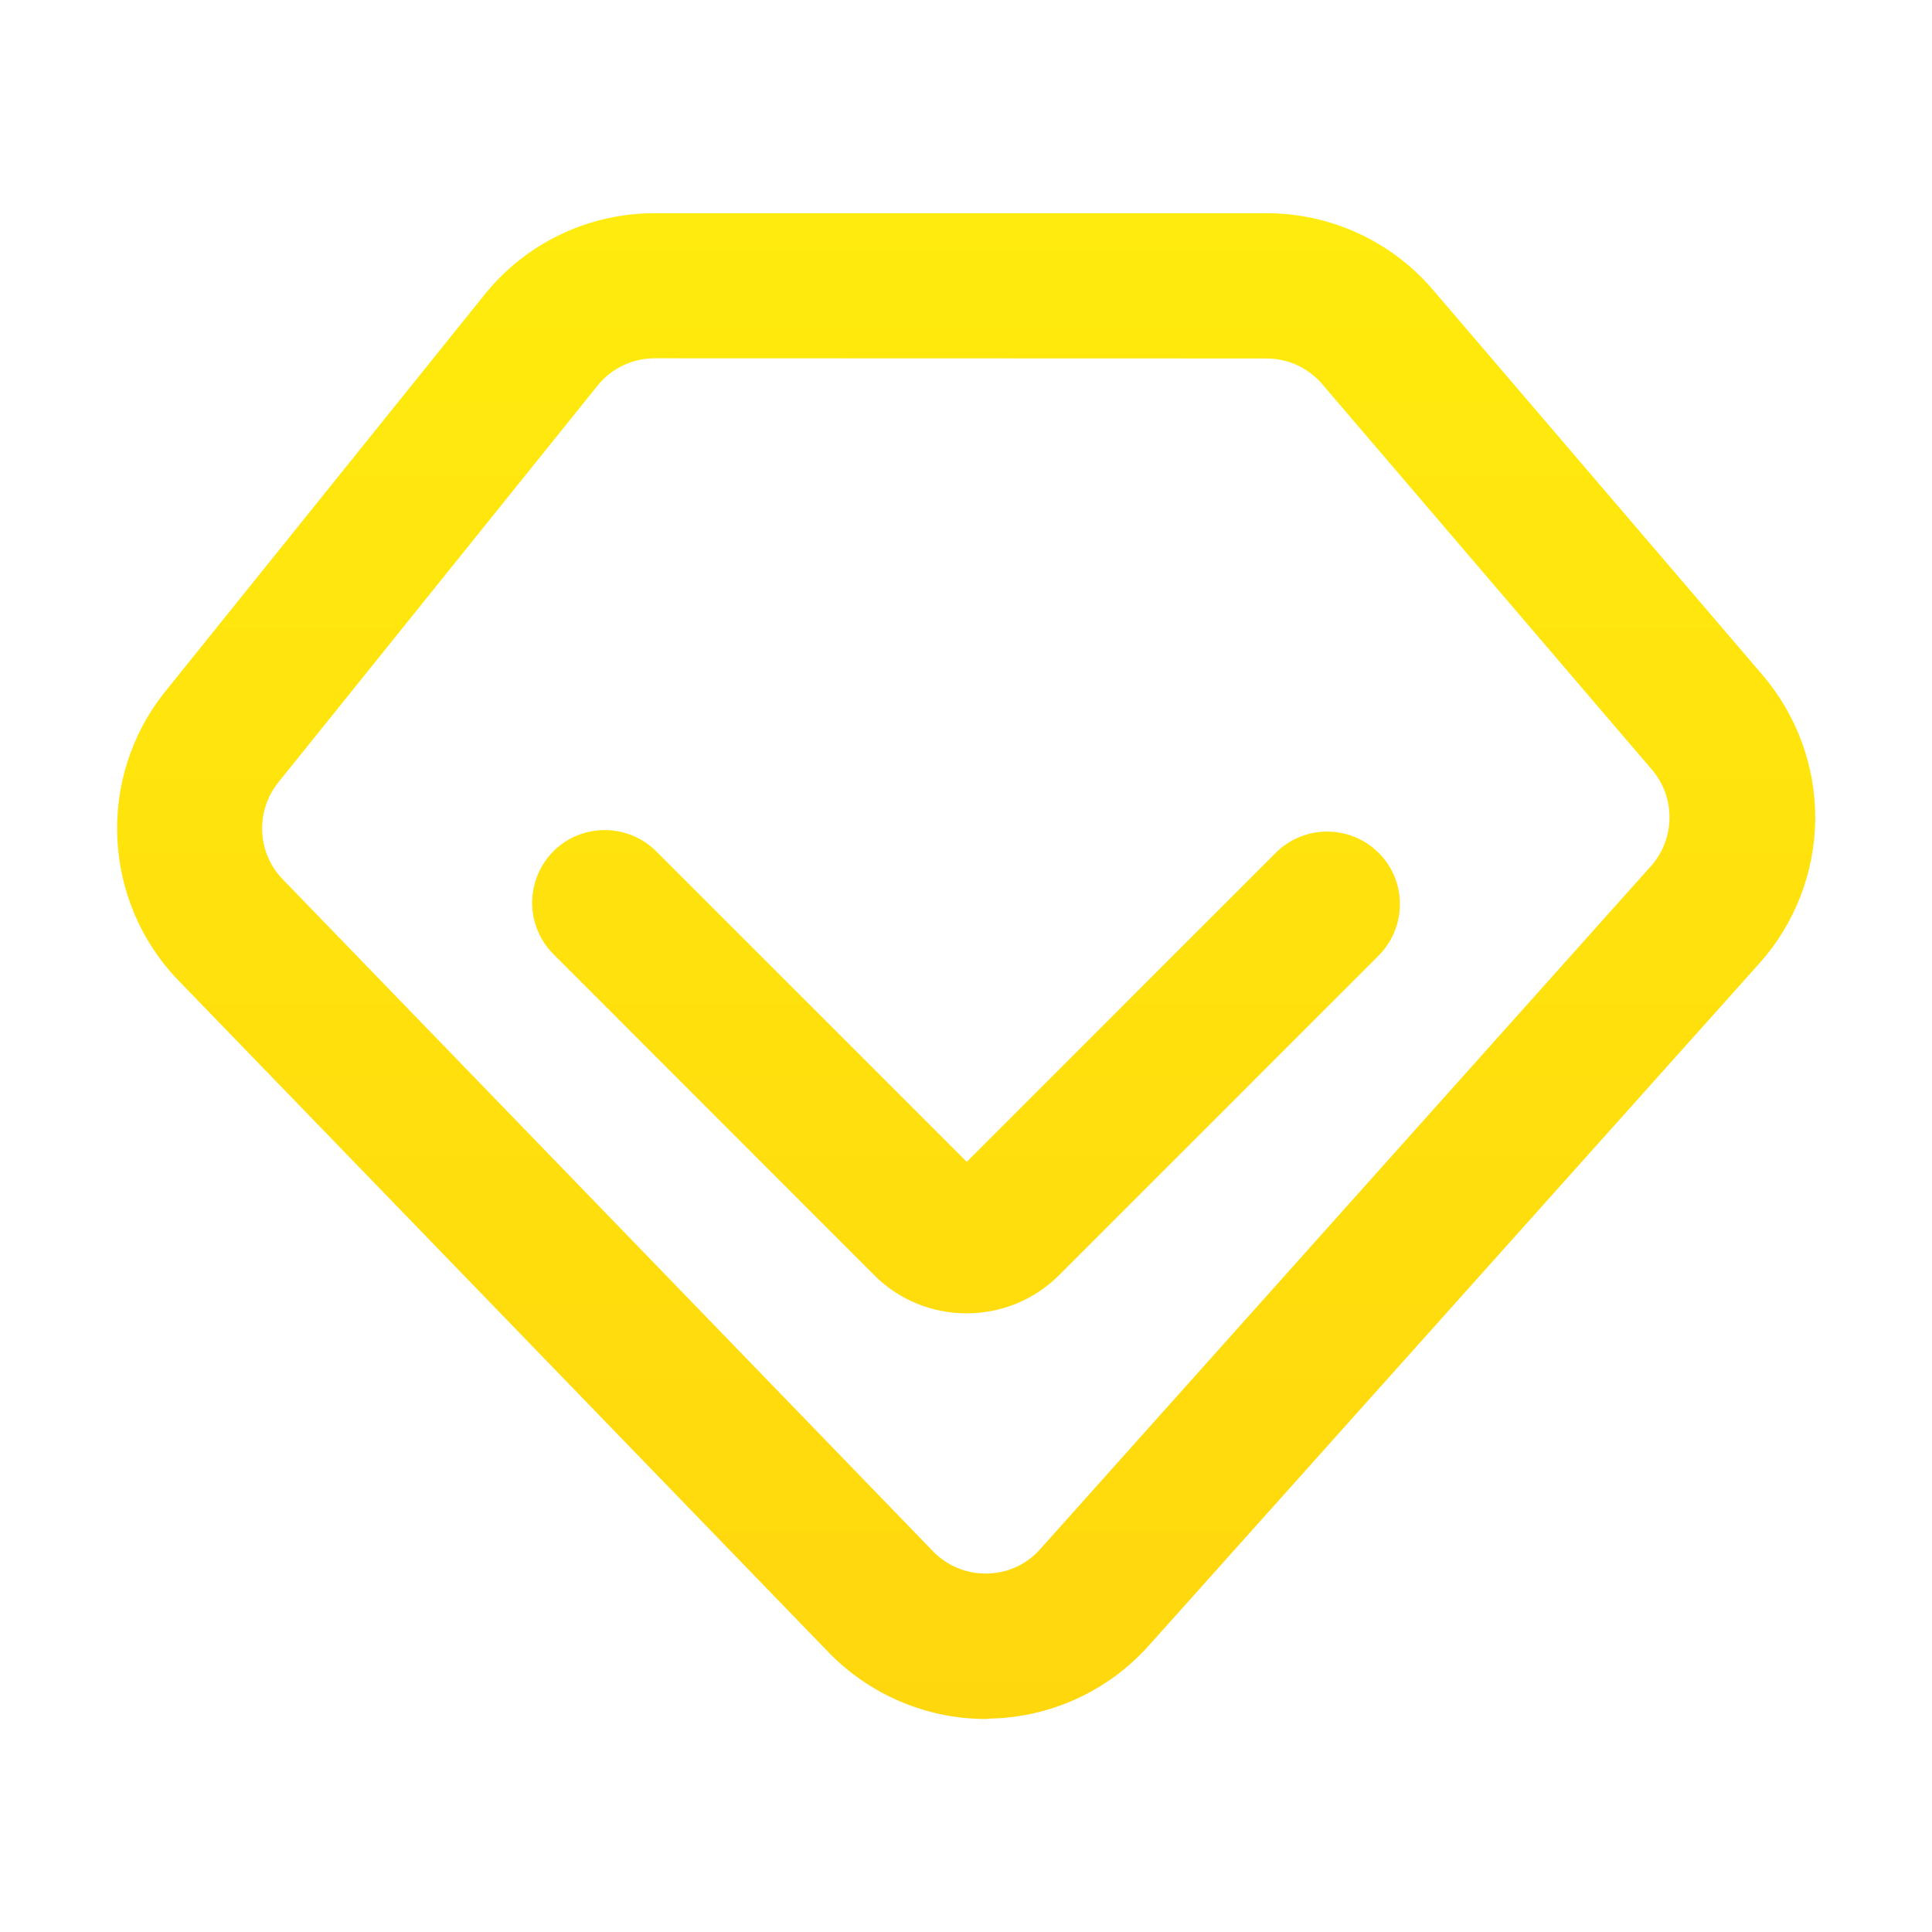 <?xml version="1.0" encoding="utf-8"?>
<!-- Generator: Adobe Illustrator 23.0.1, SVG Export Plug-In . SVG Version: 6.00 Build 0)  -->
<svg version="1.1" id="图层_1" xmlns="http://www.w3.org/2000/svg" xmlns:xlink="http://www.w3.org/1999/xlink" x="0px" y="0px"
	 viewBox="0 0 1024 1024" style="enable-background:new 0 0 1024 1024;" xml:space="preserve">
<style type="text/css">
	.st0{fill:url(#形状结合_1_);}
</style>
<g id="页面1">
	<g id="v1.0_个人中心_1" transform="translate(-99, -119)">
		<g id="编组-9" transform="translate(94, 114)">
			<g id="会员" transform="translate(5, 5)">
				
					<linearGradient id="形状结合_1_" gradientUnits="userSpaceOnUse" x1="482.582" y1="577.414" x2="482.582" y2="504.762" gradientTransform="matrix(12.388 0 0 -10.985 -5466.18 6456.078)">
					<stop  offset="0" style="stop-color:#FFEB0D"/>
					<stop  offset="1" style="stop-color:#FFD70D"/>
				</linearGradient>
				<path id="形状结合" class="st0" d="M522.5,911.1c-31.3,0-61.5-12.8-83.3-35.3L94.6,519.7c-40.5-41.9-43.6-107.7-7-153.2
					l169.2-210.3c22.1-27.5,55.1-43.2,90.3-43.2h324.2c33.9,0,66.1,14.8,88.1,40.5l174.9,204.4c18.2,21.4,28.1,48.5,27.8,76.6
					c-0.3,28-10.8,55.1-29.5,76L608.8,872.3c-21.4,23.9-52,38-84.2,38.6C524,911,523.2,911.1,522.5,911.1z M347,189.9
					c-11.8,0-22.9,5.3-30.3,14.5L147.5,414.7c-12.2,15.2-11.3,37.4,2.4,51.4l344.6,356.1c7.6,7.8,17.8,12,28.7,11.8
					c10.9-0.2,20.9-4.8,28.2-13L875,459.1c12.9-14.4,13.2-36.4,0.6-51.1L700.8,203.6c-7.4-8.7-18.2-13.6-29.6-13.6L347,189.9
					L347,189.9z M512.3,696.1c-17.7,0-35.5-6.7-49-20.3l-170-170.1c-15-15-15-39.4,0-54.5c15-15,39.4-15,54.5,0l164.6,164.6
					l163.8-163.8c15-15,39.4-15,54.5,0c15.1,15,15,39.4,0,54.5L561.4,675.8C547.9,689.3,530.2,696.1,512.3,696.1z"/>
			</g>
		</g>
	</g>
</g>
</svg>
